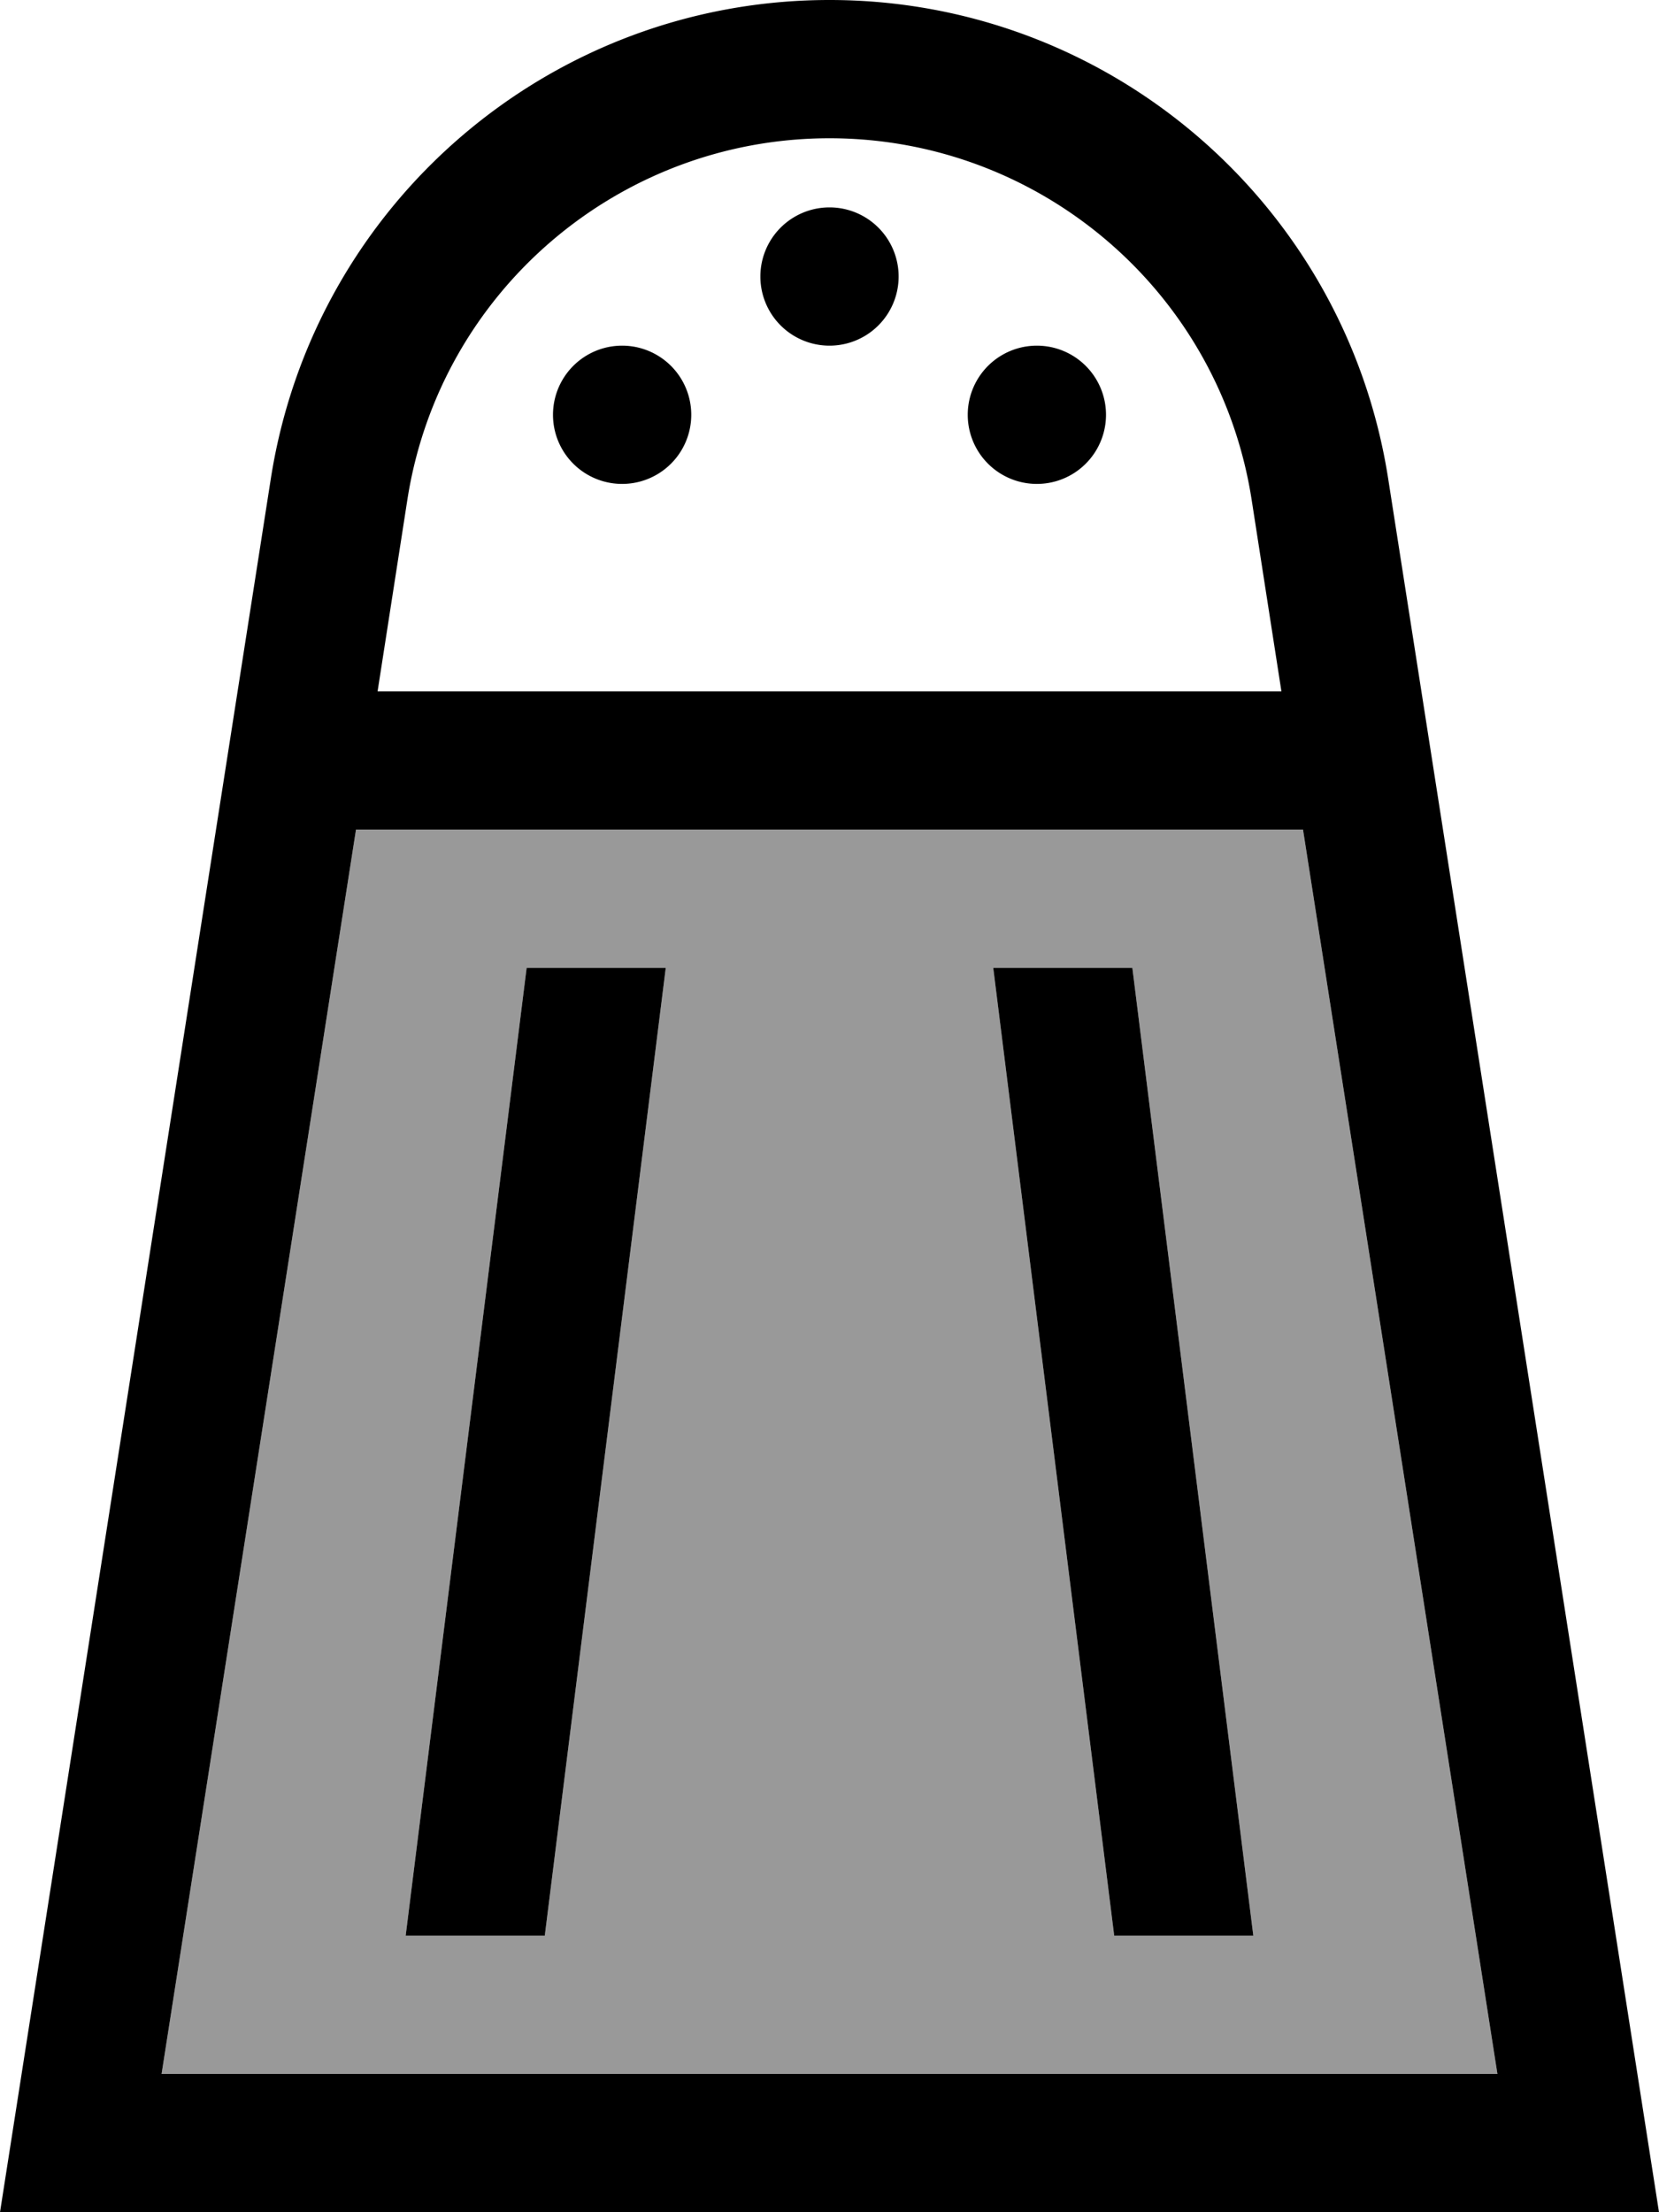 <svg xmlns="http://www.w3.org/2000/svg" viewBox="0 0 384 512"><!--! Font Awesome Pro 7.0.0 by @fontawesome - https://fontawesome.com License - https://fontawesome.com/license (Commercial License) Copyright 2025 Fonticons, Inc. --><path opacity=".4" fill="currentColor" d="M37.4 480l309.2 0-45-288-219.2 0-45 288zm56.5-32l28-224 32.2 0-28 224-32.2 0zm136-224l32.2 0 28 224-32.2 0-28-224z"/><path fill="currentColor" d="M379 480l5 32-384 0 5-32 57.7-369.3C72.7 47 127.5 0 192 0S311.3 47 321.3 110.7L379 480zM301.6 192l-219.2 0-45 288 309.2 0-45-288zm-5-32l-6.9-44.4C282.2 67.5 240.7 32 192 32s-90.2 35.5-97.7 83.6l-6.9 44.4 209.2 0zM176 64a16 16 0 1 1 32 0 16 16 0 1 1 -32 0zM144 80a16 16 0 1 1 0 32 16 16 0 1 1 0-32zm80 16a16 16 0 1 1 32 0 16 16 0 1 1 -32 0zm38.1 128l28 224-32.2 0-28-224 32.2 0zm-108 0l-28 224-32.2 0 28-224 32.2 0z"/></svg>